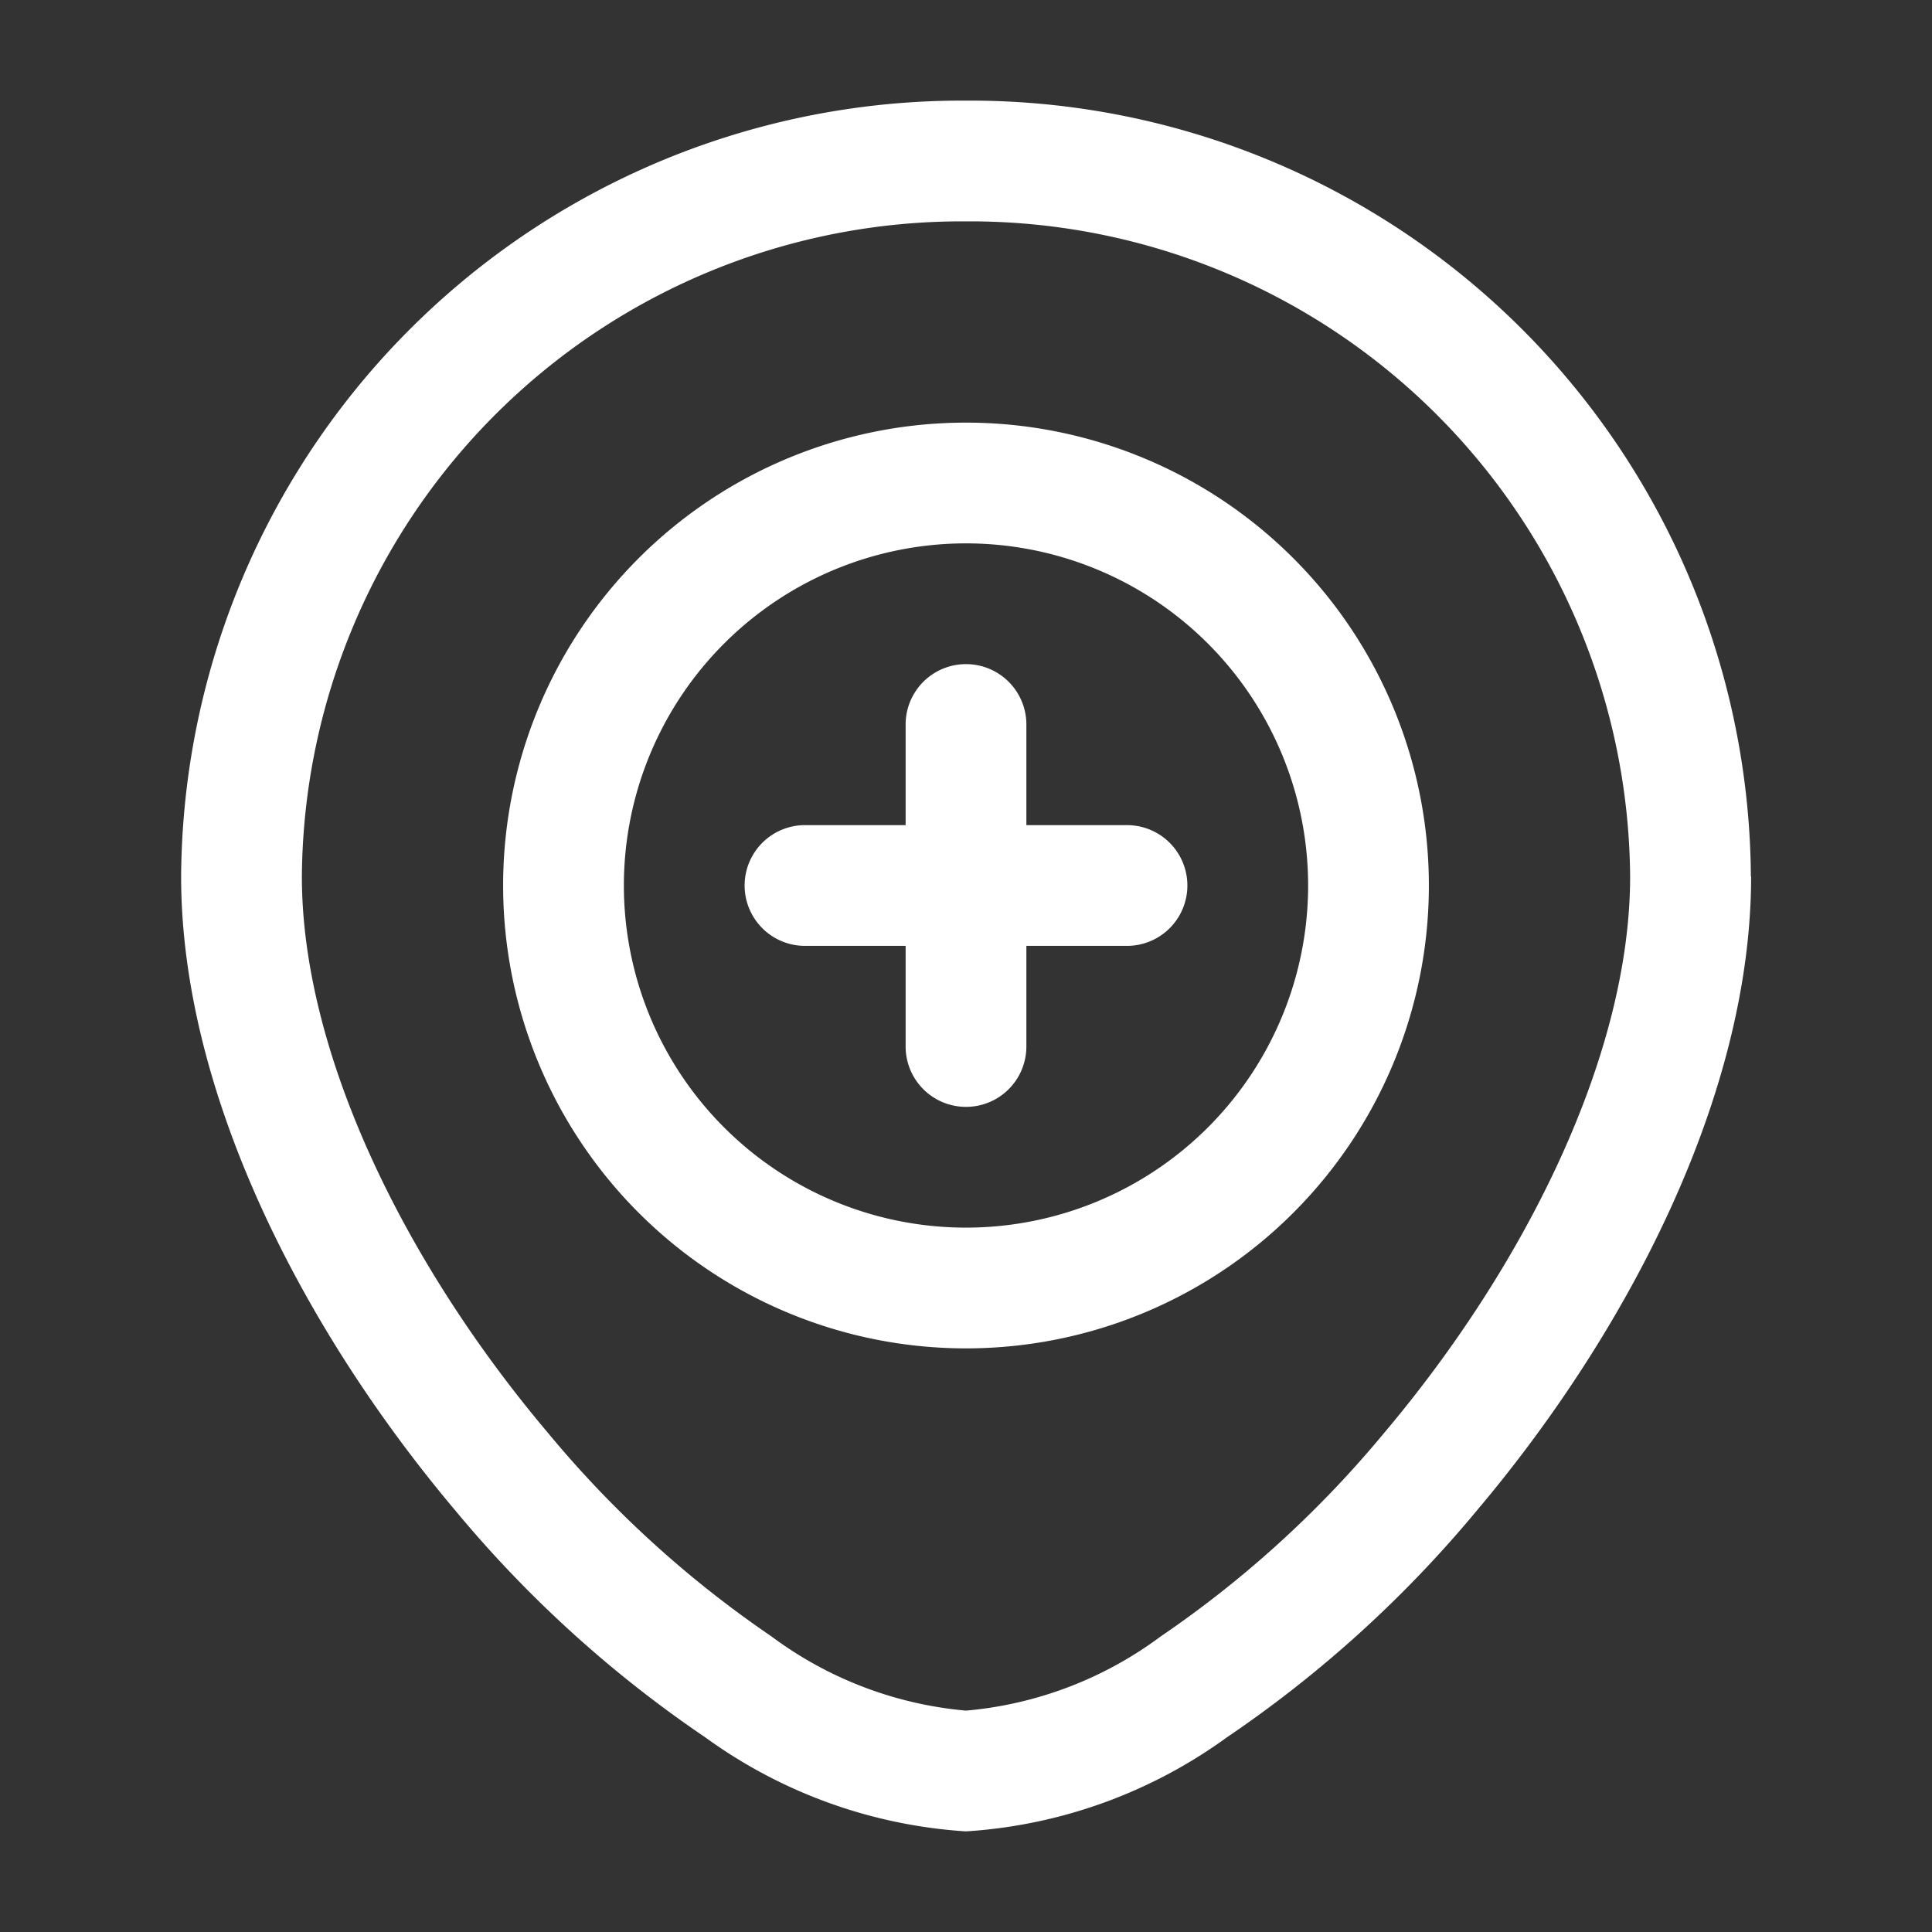 <svg xmlns="http://www.w3.org/2000/svg" width="24" height="24" viewBox="0 0 24 24">
    <rect x="0" y="0" width="24" height="24" fill="#333333" stroke="none"/>
    <defs>
        <clipPath id="mrptm0jyna">
            <path data-name="사각형 23835" transform="translate(172 1021)" style="fill:#fff" d="M0 0h24v24H0z"/>
        </clipPath>
    </defs>
    <g data-name="마스크 그룹 6561" transform="translate(-172 -1021)" style="clip-path:url(#mrptm0jyna)">
        <g data-name="그룹 78656">
            <path data-name="Ellipse 1051" d="M10 5.75A4.25 4.25 0 0 1 5.75 10v1.5a5.75 5.75 0 0 0 5.75-5.75zM5.75 10A4.25 4.25 0 0 1 1.5 5.75H0a5.75 5.75 0 0 0 5.75 5.75zM1.5 5.75A4.25 4.25 0 0 1 5.75 1.5V0A5.75 5.75 0 0 0 0 5.75zM5.75 1.5A4.25 4.25 0 0 1 10 5.75h1.5A5.75 5.75 0 0 0 5.75 0z" transform="translate(178.25 1026.25)" style="fill:#fff"/>
            <path data-name="Ellipse 1052" d="M18 9.639c0 2.2-1.285 4.814-3.057 6.913a13.373 13.373 0 0 1-2.774 2.526A4.743 4.743 0 0 1 9.75 20v1.5a6.177 6.177 0 0 0 3.242-1.169 14.863 14.863 0 0 0 3.1-2.812c1.884-2.23 3.411-5.175 3.411-7.881zM9.75 20a4.743 4.743 0 0 1-2.418-.923 13.374 13.374 0 0 1-2.774-2.526C2.785 14.453 1.5 11.843 1.5 9.639H0c0 2.705 1.528 5.65 3.411 7.881a14.865 14.865 0 0 0 3.1 2.812A6.177 6.177 0 0 0 9.75 21.5zM1.5 9.639A8.2 8.2 0 0 1 9.75 1.5V0A9.7 9.7 0 0 0 0 9.639zM9.75 1.5A8.2 8.2 0 0 1 18 9.639h1.5A9.7 9.7 0 0 0 9.75 0z" style="fill:#fff" transform="translate(174.25 1022.25)"/>
            <path data-name="Vector 2410" d="M1.5.75a.75.75 0 0 0-1.5 0zm-1.5 4a.75.75 0 1 0 1.5 0zm0-4v4h1.5v-4z" transform="translate(183.25 1029.25)" style="fill:#fff"/>
            <path data-name="Vector 2411" d="M4.75 1.5a.75.75 0 1 0 0-1.5zM.75 0a.75.75 0 0 0 0 1.5zm4 0h-4v1.5h4z" transform="translate(181.25 1031.25)" style="fill:#fff"/>
        </g>
    </g>
</svg>

